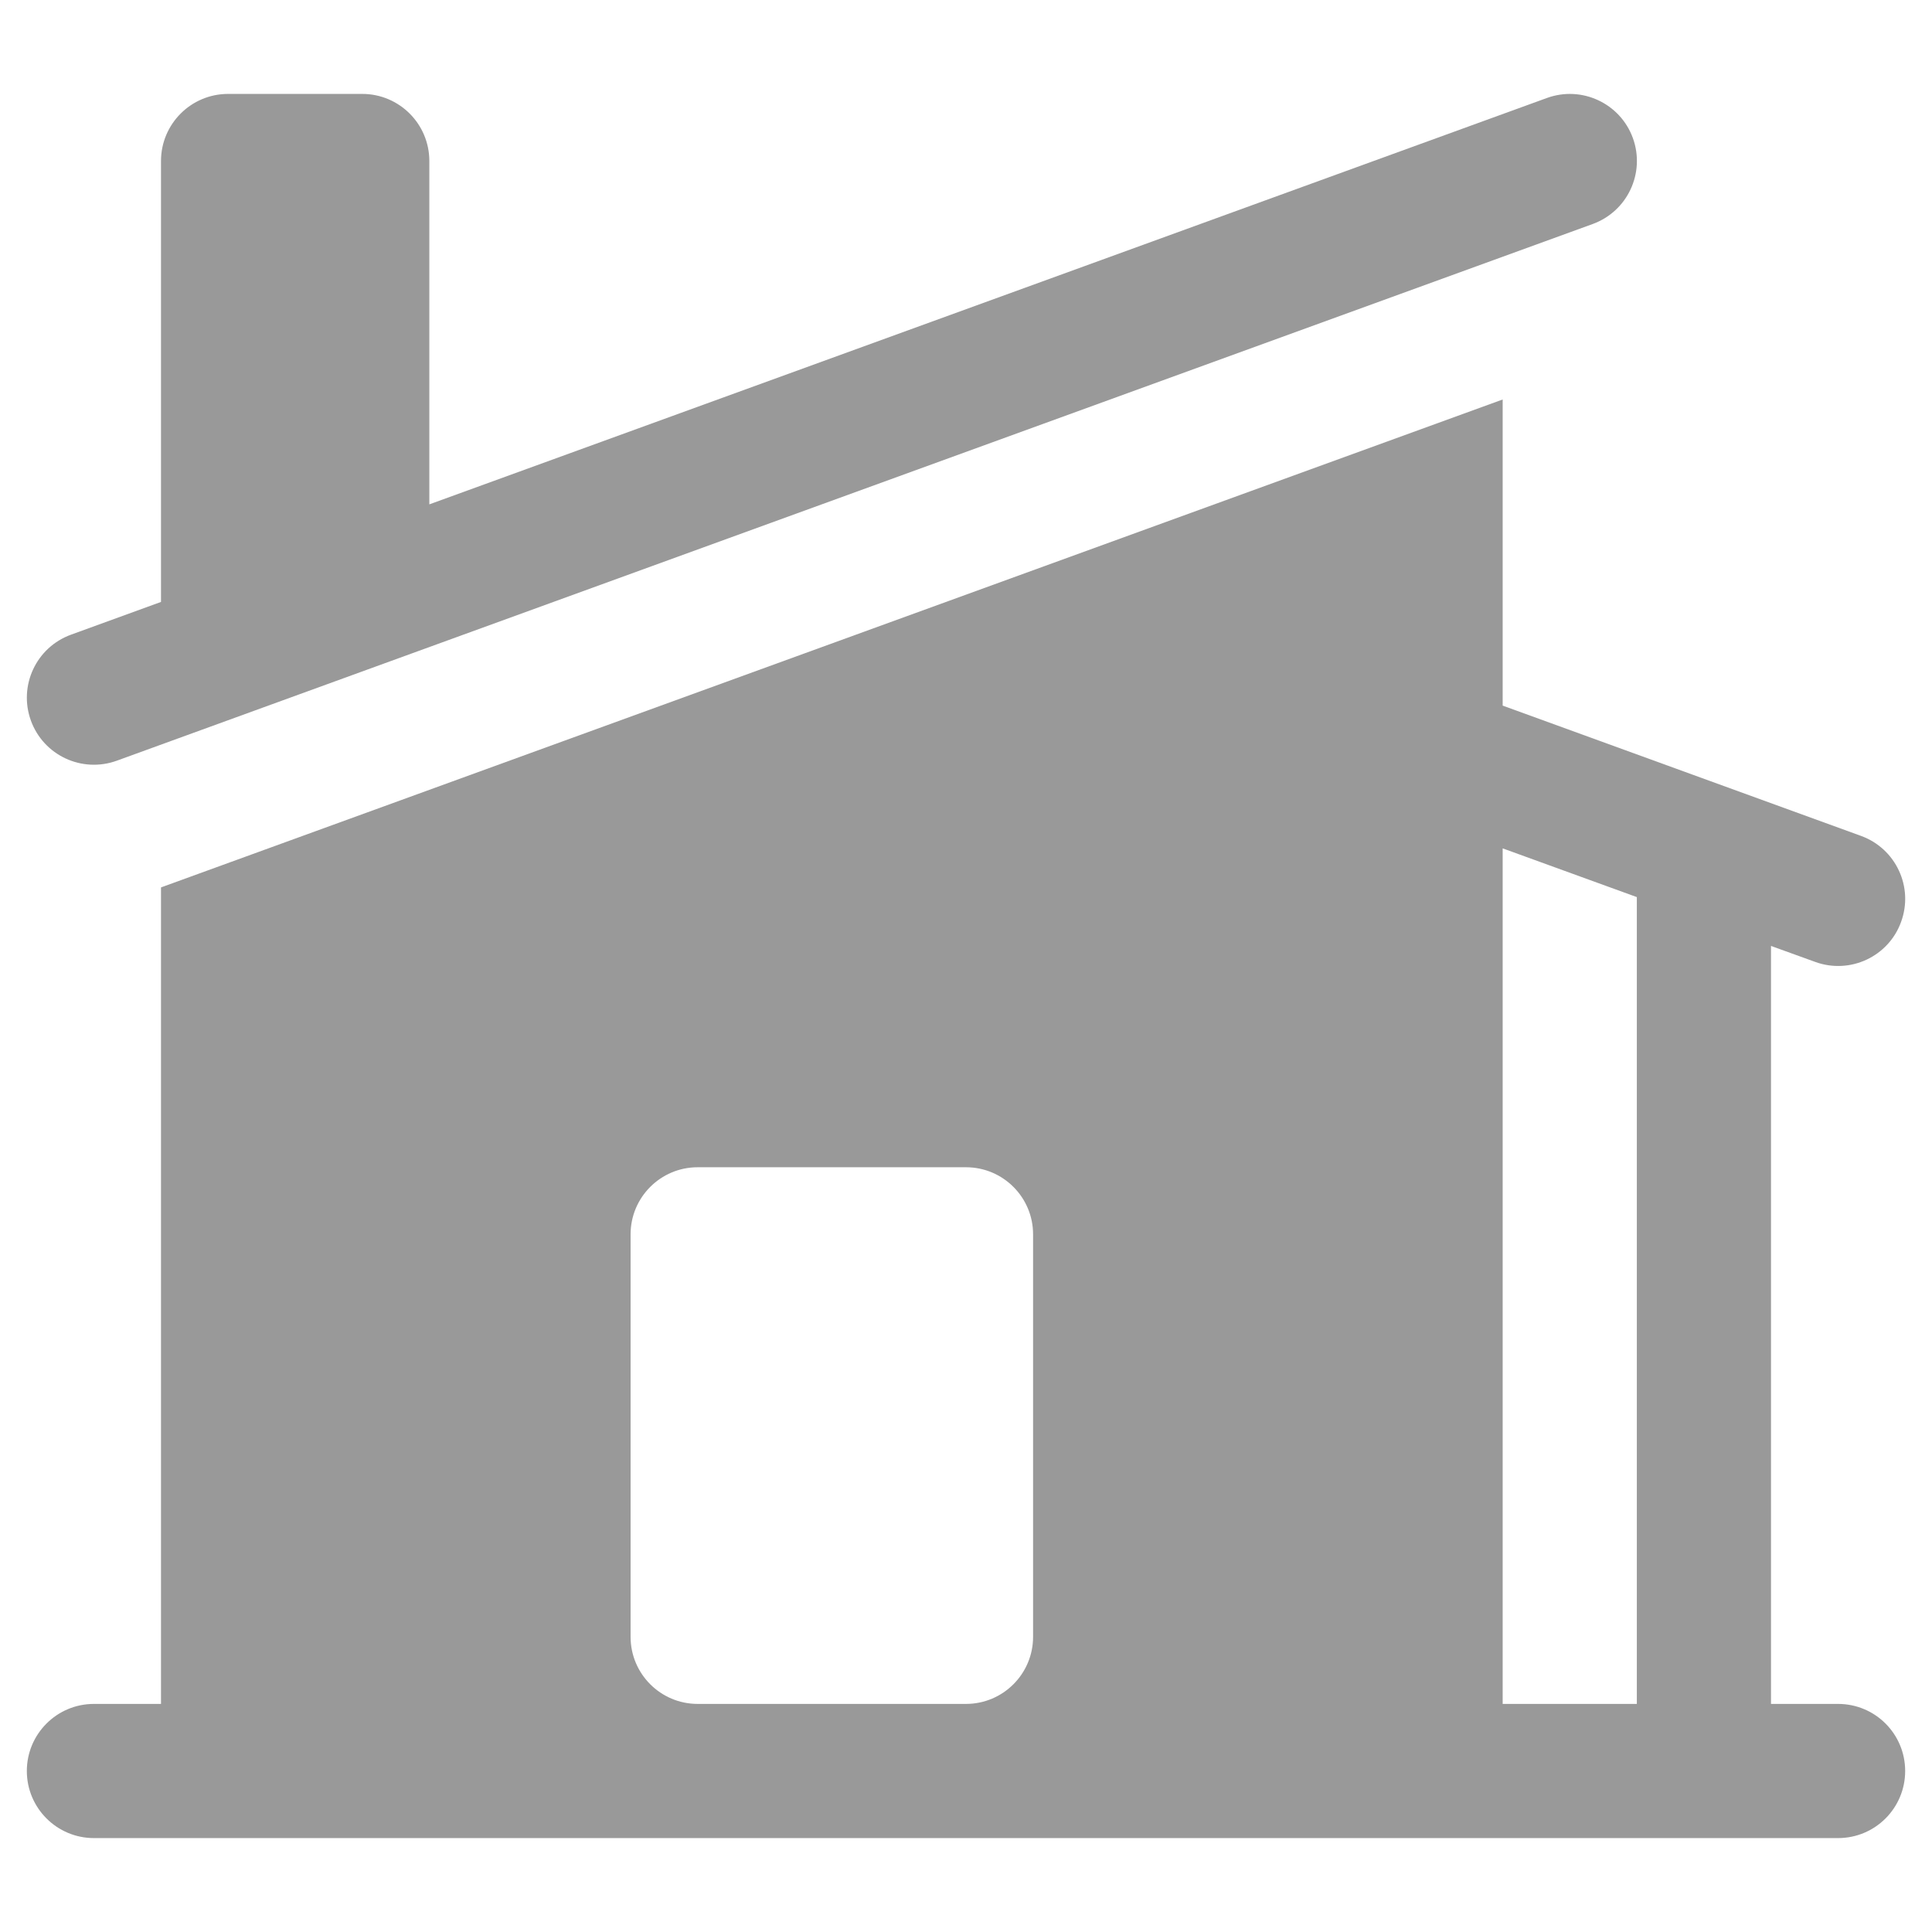 <svg width="18" height="18" viewBox="0 0 18 18" fill="none" xmlns="http://www.w3.org/2000/svg">
<path d="M14.839 2.087C15.163 1.969 15.331 1.611 15.213 1.286C15.095 0.962 14.736 0.795 14.412 0.913L4 4.699V1.5C4 1.155 3.72 0.875 3.375 0.875H2.125C1.78 0.875 1.5 1.155 1.5 1.5V5.608L0.662 5.913C0.337 6.031 0.17 6.389 0.288 6.714C0.406 7.038 0.764 7.205 1.089 7.087L14.839 2.087Z" fill="#999999"/>
<path fill-rule="evenodd" clip-rule="evenodd" d="M1.516 8.262L14 3.722V6.574L17.339 7.788C17.663 7.906 17.831 8.264 17.712 8.589C17.595 8.913 17.236 9.08 16.912 8.962L16.5 8.813V15.875H17.125C17.471 15.875 17.75 16.155 17.75 16.5C17.75 16.845 17.471 17.125 17.125 17.125H0.875C0.53 17.125 0.25 16.845 0.25 16.5C0.25 16.155 0.53 15.875 0.875 15.875H1.5V8.268L1.516 8.262ZM14 15.875V7.904L15.25 8.358V15.875H14ZM6.5 10.875C6.155 10.875 5.875 11.155 5.875 11.5V15.25C5.875 15.595 6.155 15.875 6.5 15.875H9C9.345 15.875 9.625 15.595 9.625 15.25V11.5C9.625 11.155 9.345 10.875 9 10.875H6.5Z" fill="#999999"/>
</svg>
